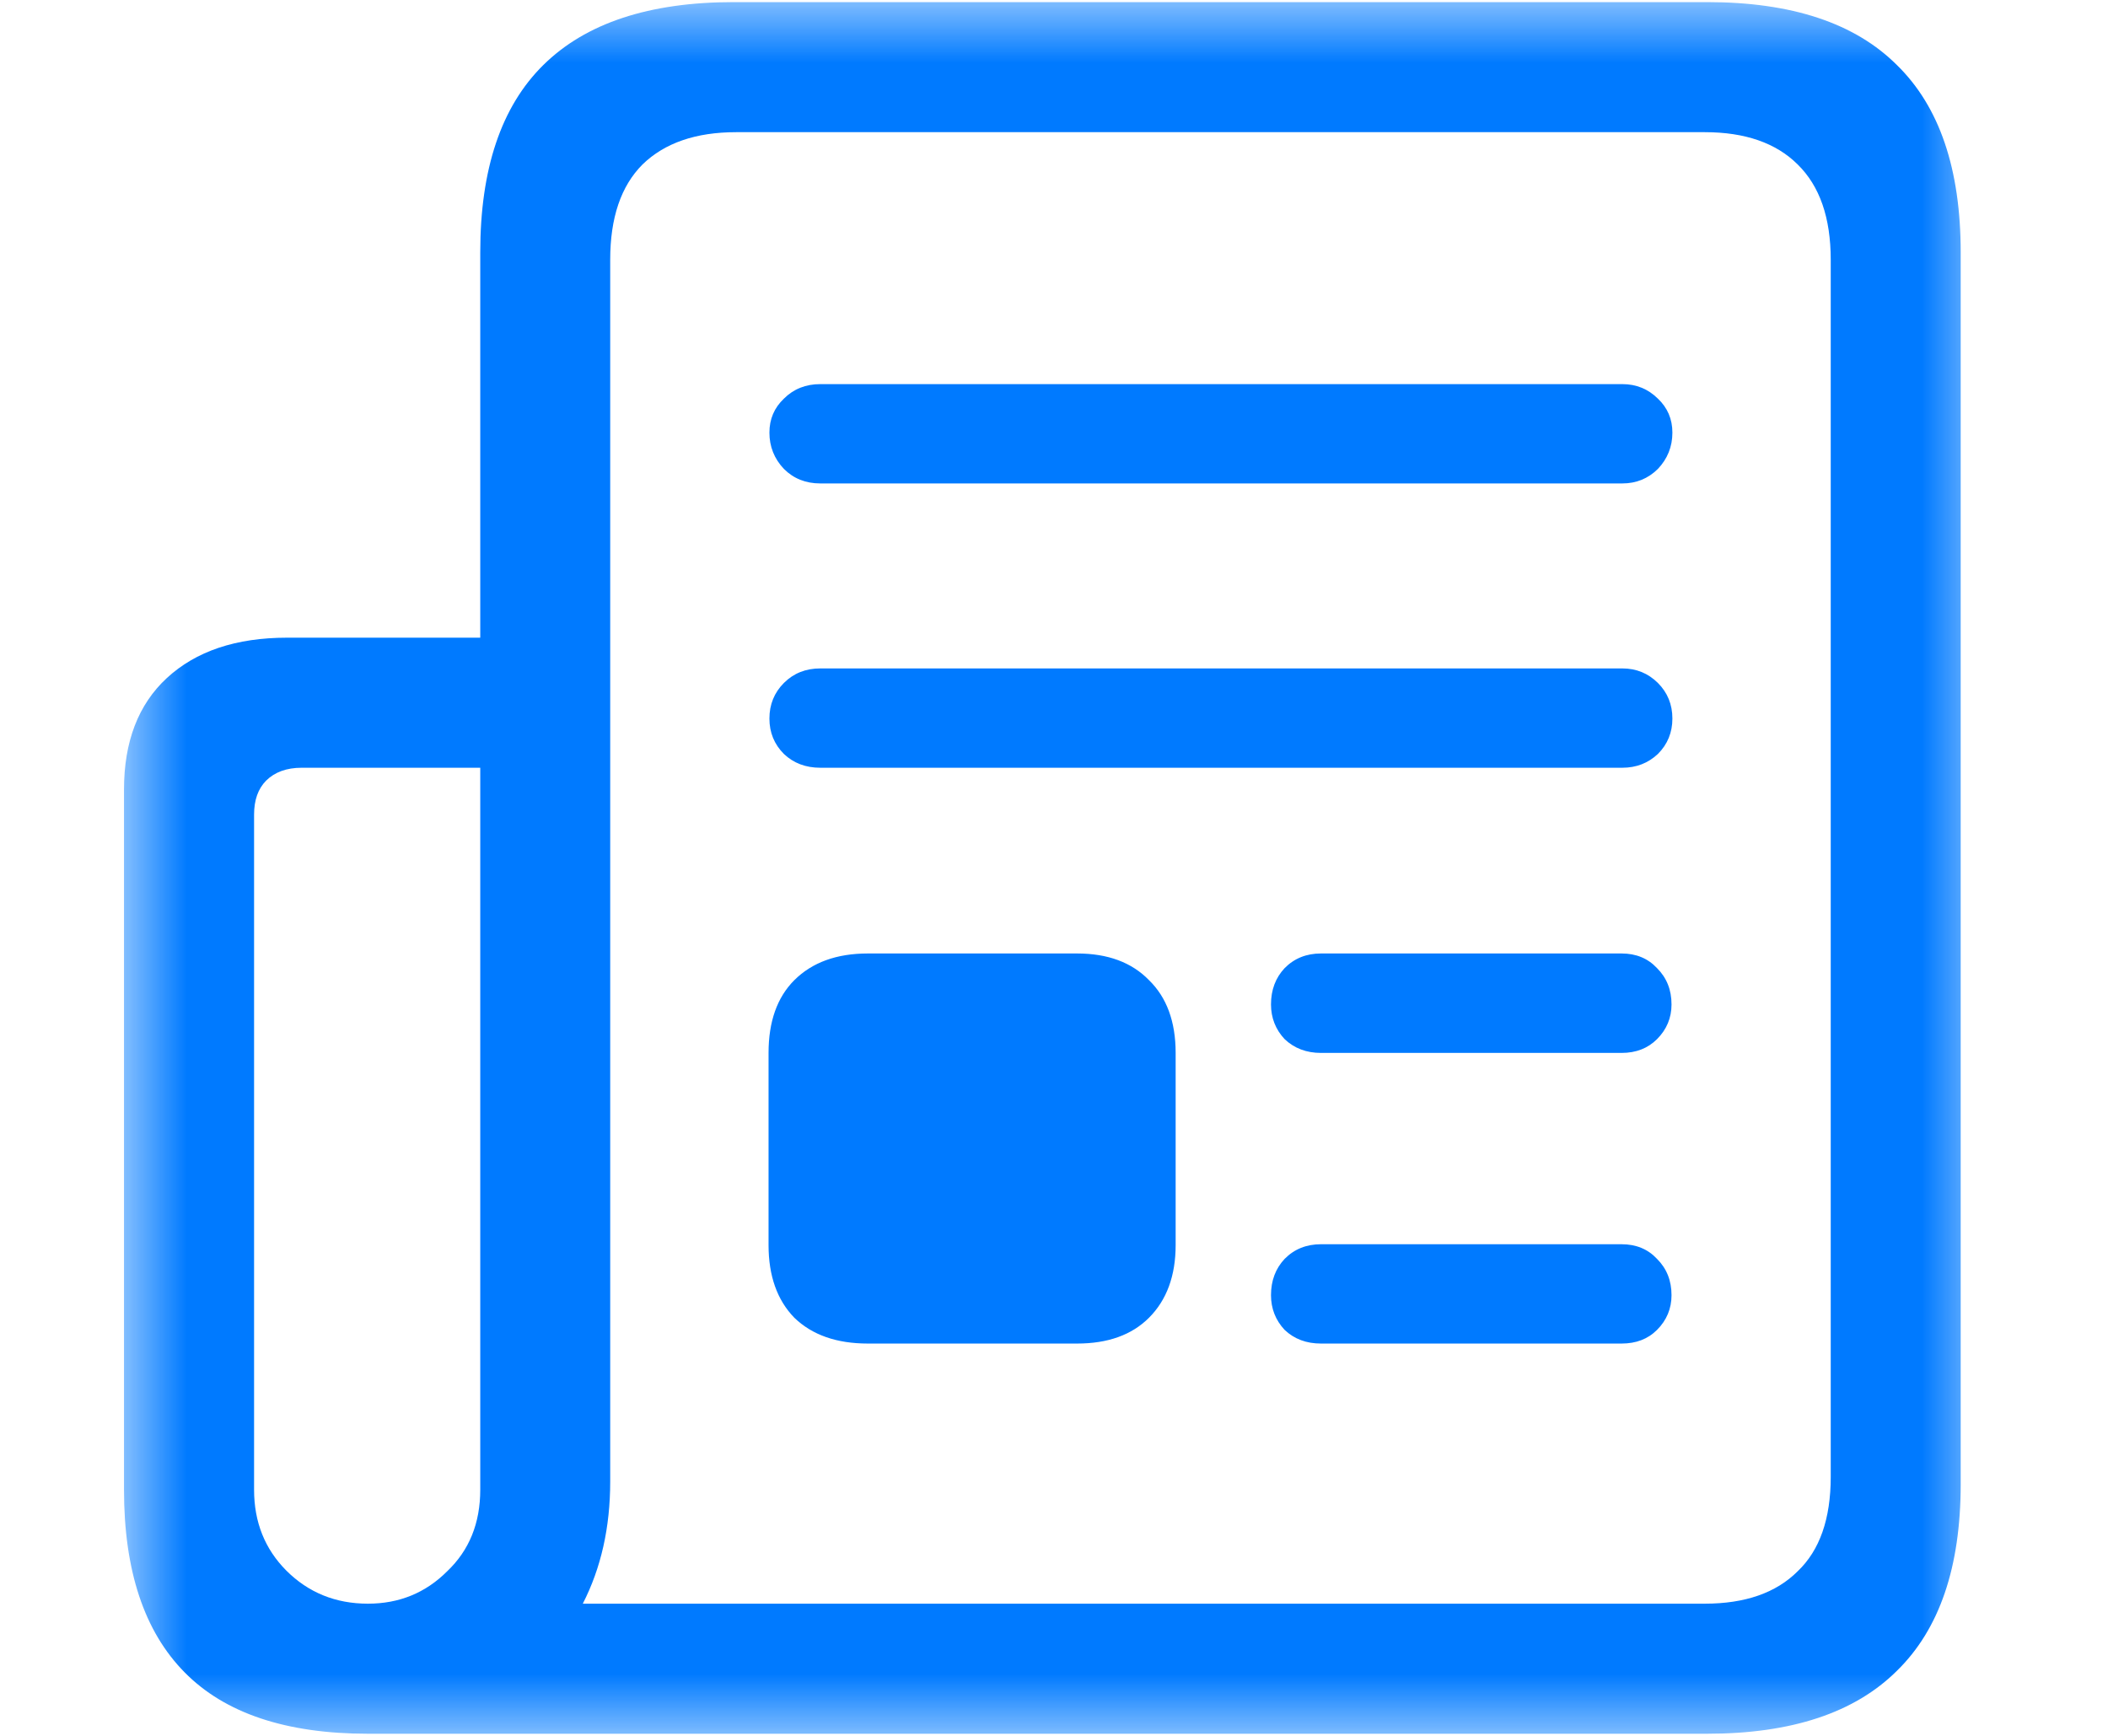 <svg width="17" height="14" viewBox="0 0 17 14" fill="none" xmlns="http://www.w3.org/2000/svg">
<mask id="mask0_473_3271" style="mask-type:luminance" maskUnits="userSpaceOnUse" x="1" y="0" width="15" height="14">
<path d="M16 0H1V14H16V0Z" fill="white"/>
</mask>
<g mask="url(#mask0_473_3271)">
<path d="M1 12.015V6.368C1 5.982 1.115 5.682 1.345 5.469C1.58 5.252 1.903 5.143 2.316 5.143H3.873V2.036C3.873 1.363 4.042 0.86 4.381 0.525C4.724 0.186 5.236 0.017 5.918 0.017H13.767C14.449 0.017 14.959 0.186 15.298 0.525C15.641 0.86 15.812 1.363 15.812 2.036V11.97C15.812 12.639 15.641 13.14 15.298 13.475C14.959 13.813 14.449 13.983 13.767 13.983H2.967C2.307 13.983 1.814 13.818 1.489 13.488C1.163 13.158 1 12.667 1 12.015ZM2.049 12.015C2.049 12.276 2.136 12.493 2.309 12.667C2.487 12.845 2.707 12.934 2.967 12.934C3.219 12.934 3.432 12.847 3.606 12.673C3.784 12.504 3.873 12.285 3.873 12.015V6.192H2.433C2.311 6.192 2.216 6.227 2.146 6.296C2.081 6.362 2.049 6.453 2.049 6.57V12.015ZM4.7 12.934H13.748C14.073 12.934 14.323 12.847 14.497 12.673C14.675 12.504 14.764 12.25 14.764 11.911V2.095C14.764 1.756 14.675 1.5 14.497 1.326C14.323 1.153 14.073 1.066 13.748 1.066H5.937C5.612 1.066 5.36 1.153 5.182 1.326C5.008 1.5 4.921 1.756 4.921 2.095V11.95C4.921 12.319 4.847 12.647 4.7 12.934ZM6.615 3.899C6.498 3.899 6.4 3.86 6.322 3.782C6.244 3.7 6.205 3.602 6.205 3.489C6.205 3.38 6.244 3.289 6.322 3.215C6.4 3.137 6.498 3.098 6.615 3.098H13.083C13.196 3.098 13.291 3.137 13.37 3.215C13.448 3.289 13.487 3.38 13.487 3.489C13.487 3.602 13.448 3.7 13.37 3.782C13.291 3.86 13.196 3.899 13.083 3.899H6.615ZM6.615 6.192C6.498 6.192 6.4 6.155 6.322 6.081C6.244 6.003 6.205 5.908 6.205 5.795C6.205 5.682 6.244 5.586 6.322 5.508C6.4 5.43 6.498 5.391 6.615 5.391H13.083C13.196 5.391 13.291 5.43 13.37 5.508C13.448 5.586 13.487 5.682 13.487 5.795C13.487 5.908 13.448 6.003 13.37 6.081C13.291 6.155 13.196 6.192 13.083 6.192H6.615ZM6.999 10.836C6.747 10.836 6.55 10.767 6.406 10.628C6.267 10.485 6.198 10.289 6.198 10.042V8.492C6.198 8.24 6.267 8.044 6.406 7.905C6.55 7.762 6.747 7.69 6.999 7.69H8.686C8.934 7.69 9.127 7.762 9.266 7.905C9.409 8.044 9.481 8.24 9.481 8.492V10.042C9.481 10.289 9.409 10.485 9.266 10.628C9.127 10.767 8.934 10.836 8.686 10.836H6.999ZM10.653 8.492C10.536 8.492 10.438 8.455 10.36 8.381C10.287 8.303 10.25 8.209 10.25 8.101C10.25 7.983 10.287 7.886 10.36 7.808C10.438 7.729 10.536 7.69 10.653 7.69H13.077C13.194 7.69 13.289 7.729 13.363 7.808C13.441 7.886 13.48 7.983 13.48 8.101C13.48 8.209 13.441 8.303 13.363 8.381C13.289 8.455 13.194 8.492 13.077 8.492H10.653ZM10.653 10.836C10.536 10.836 10.438 10.8 10.36 10.726C10.287 10.648 10.25 10.554 10.25 10.446C10.25 10.328 10.287 10.231 10.36 10.153C10.438 10.074 10.536 10.035 10.653 10.035H13.077C13.194 10.035 13.289 10.074 13.363 10.153C13.441 10.231 13.48 10.328 13.48 10.446C13.48 10.554 13.441 10.648 13.363 10.726C13.289 10.8 13.194 10.836 13.077 10.836H10.653Z" fill="#007AFF"/>
</g>
</svg>
